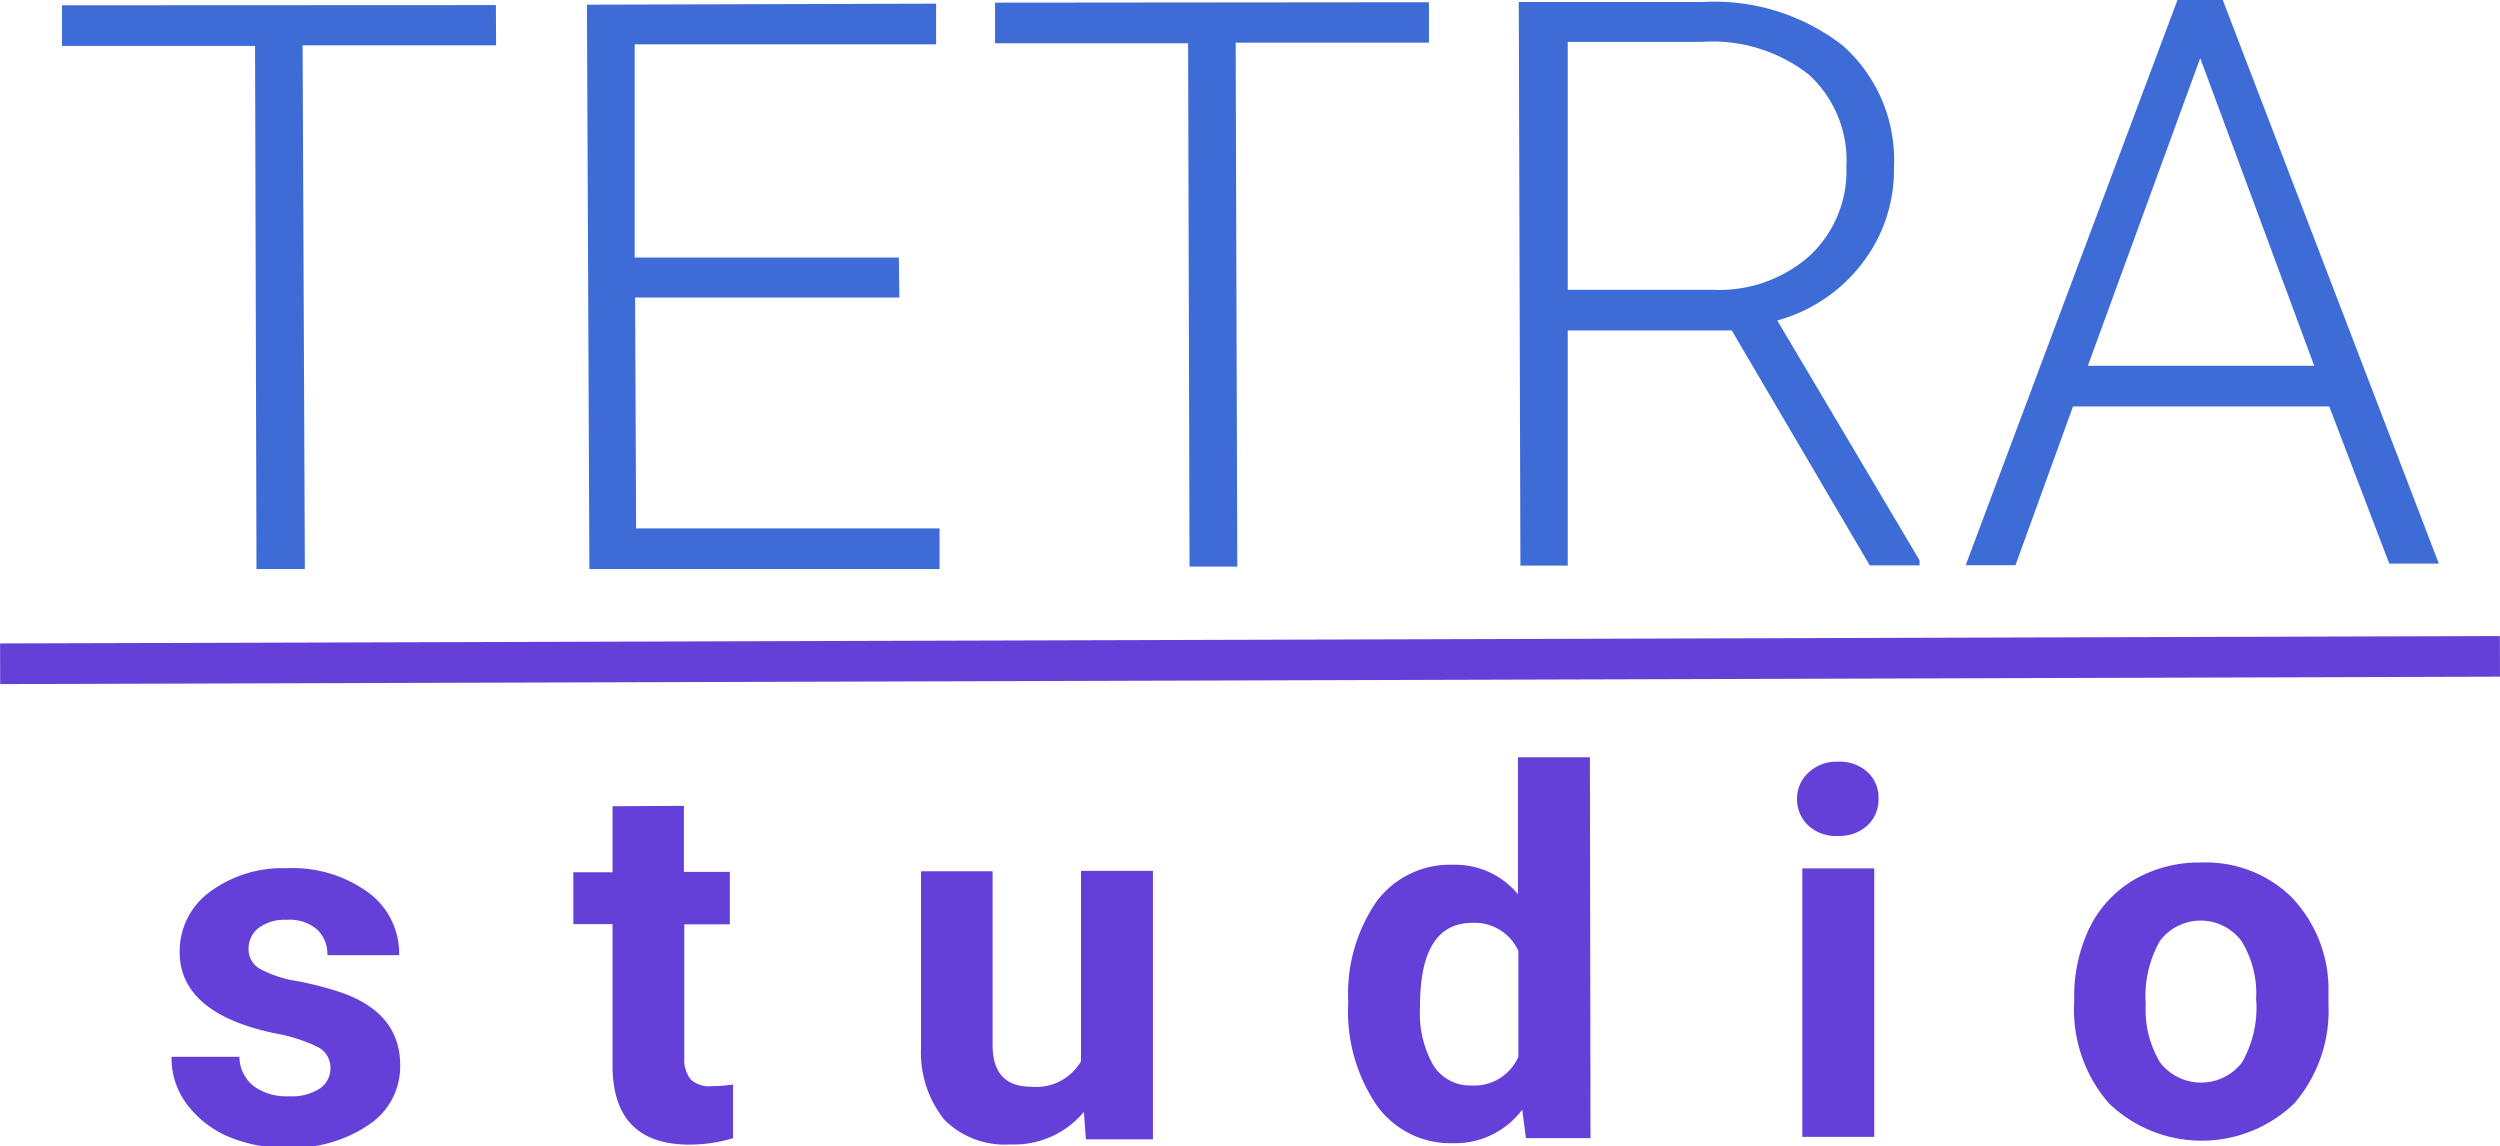 <svg xmlns="http://www.w3.org/2000/svg" width="123.01" height="56.41" viewBox="0 0 123.01 56.41"><defs><style>.cls-1{fill:#6440d9;}.cls-2{fill:#3e6cd7;}</style></defs><g id="Layer_2" data-name="Layer 2"><g id="Layer_2-2" data-name="Layer 2"><path class="cls-1" d="M16.26,52.51a1.14,1.14,0,0,0-.64-1,7.87,7.87,0,0,0-2.06-.66c-3.14-.65-4.72-2-4.72-4a3.62,3.62,0,0,1,1.45-2.94,6,6,0,0,1,3.81-1.19,6.32,6.32,0,0,1,4,1.18A3.71,3.71,0,0,1,19.64,47H16.11a1.68,1.68,0,0,0-.49-1.25,2.08,2.08,0,0,0-1.53-.49,2.12,2.12,0,0,0-1.38.41,1.28,1.28,0,0,0-.48,1,1.1,1.1,0,0,0,.56,1,5.61,5.61,0,0,0,1.87.61,16.38,16.38,0,0,1,2.23.59c1.86.68,2.8,1.86,2.8,3.54a3.43,3.43,0,0,1-1.54,2.93,6.63,6.63,0,0,1-4,1.13,7.06,7.06,0,0,1-3-.58,5,5,0,0,1-2-1.62A3.76,3.76,0,0,1,8.44,52h3.34a1.86,1.86,0,0,0,.7,1.44,2.73,2.73,0,0,0,1.74.5,2.54,2.54,0,0,0,1.53-.39A1.21,1.21,0,0,0,16.26,52.51Z"/><path class="cls-1" d="M33.65,39.65V42.9h2.26v2.58H33.67l0,6.59A1.55,1.55,0,0,0,34,53.13a1.38,1.38,0,0,0,1.07.31,6.29,6.29,0,0,0,1-.08V56a7.3,7.3,0,0,1-2.14.32c-2.47,0-3.73-1.24-3.79-3.73l0-7.12H28.21V42.92h1.93V39.67Z"/><path class="cls-1" d="M53.33,54.71a4.45,4.45,0,0,1-3.61,1.6,4.2,4.2,0,0,1-3.25-1.21,5.28,5.28,0,0,1-1.15-3.58l0-8.65h3.52l0,8.54c0,1.38.63,2.06,1.89,2.06a2.55,2.55,0,0,0,2.46-1.25l0-9.37h3.54l0,13.21H53.43Z"/><path class="cls-1" d="M66.34,49.31a8,8,0,0,1,1.37-4.92,4.49,4.49,0,0,1,3.79-1.84A4,4,0,0,1,74.69,44l0-6.74h3.54L78.26,56H75.08l-.18-1.4a4.12,4.12,0,0,1-3.39,1.65,4.46,4.46,0,0,1-3.74-1.82A8.21,8.21,0,0,1,66.34,49.31Zm3.53.26a5.21,5.21,0,0,0,.65,2.84,2.14,2.14,0,0,0,1.89,1A2.37,2.37,0,0,0,74.71,52V46.79a2.35,2.35,0,0,0-2.29-1.38C70.71,45.42,69.86,46.8,69.87,49.57Z"/><path class="cls-1" d="M88.42,39.32A1.75,1.75,0,0,1,89,38a2,2,0,0,1,1.45-.52,2,2,0,0,1,1.44.51,1.7,1.7,0,0,1,.54,1.3,1.73,1.73,0,0,1-.54,1.32,2,2,0,0,1-1.43.52A2,2,0,0,1,89,40.64,1.78,1.78,0,0,1,88.42,39.32Zm3.8,16.62H88.68l0-13.21h3.54Z"/><path class="cls-1" d="M102.06,49.18a7.76,7.76,0,0,1,.74-3.5A5.59,5.59,0,0,1,105,43.29a6.38,6.38,0,0,1,3.3-.85,6.05,6.05,0,0,1,4.37,1.62,6.56,6.56,0,0,1,1.9,4.44l0,.9a7,7,0,0,1-1.68,4.89,6.58,6.58,0,0,1-9.12,0,7,7,0,0,1-1.71-5Zm3.52.24a5,5,0,0,0,.72,2.88,2.55,2.55,0,0,0,4,0,5.39,5.39,0,0,0,.71-3.15,4.89,4.89,0,0,0-.73-2.86,2.51,2.51,0,0,0-4,0A5.5,5.5,0,0,0,105.58,49.42Z"/><path class="cls-2" d="M24.41,2.23l-9.52,0L15,28H12.62L12.55,2.26l-9.5,0v-2L24.4.25Z"/><path class="cls-2" d="M44.25,14.64l-13,0L31.3,26l14.93,0v2L29,28,28.88.23,46.06.18v2l-14.83,0,0,10.49,13,0Z"/><path class="cls-2" d="M70.31,2.1l-9.51,0,.08,25.78H58.53L58.46,2.13l-9.5,0v-2L70.31.11Z"/><path class="cls-2" d="M85.21,16.26l-8.07,0,0,11.57H74.81L74.73.1l9,0a10.31,10.31,0,0,1,6.94,2.14,7.52,7.52,0,0,1,2.52,6,7.52,7.52,0,0,1-1.55,4.7,7.9,7.9,0,0,1-4.19,2.83l7,11.8v.25H92Zm-8.07-2,7.18,0a6.69,6.69,0,0,0,4.75-1.7,5.71,5.71,0,0,0,1.78-4.36A5.71,5.71,0,0,0,89,3.67a7.68,7.68,0,0,0-5.24-1.61l-6.62,0Z"/><path class="cls-2" d="M114.61,20,102,20l-2.83,7.81H96.72L107.14,0h2.23L120,27.73h-2.44ZM102.73,18l11.14,0L108.26,2.86Z"/><rect class="cls-1" y="31.48" width="123" height="2" transform="translate(-0.09 0.18) rotate(-0.17)"/></g></g></svg>